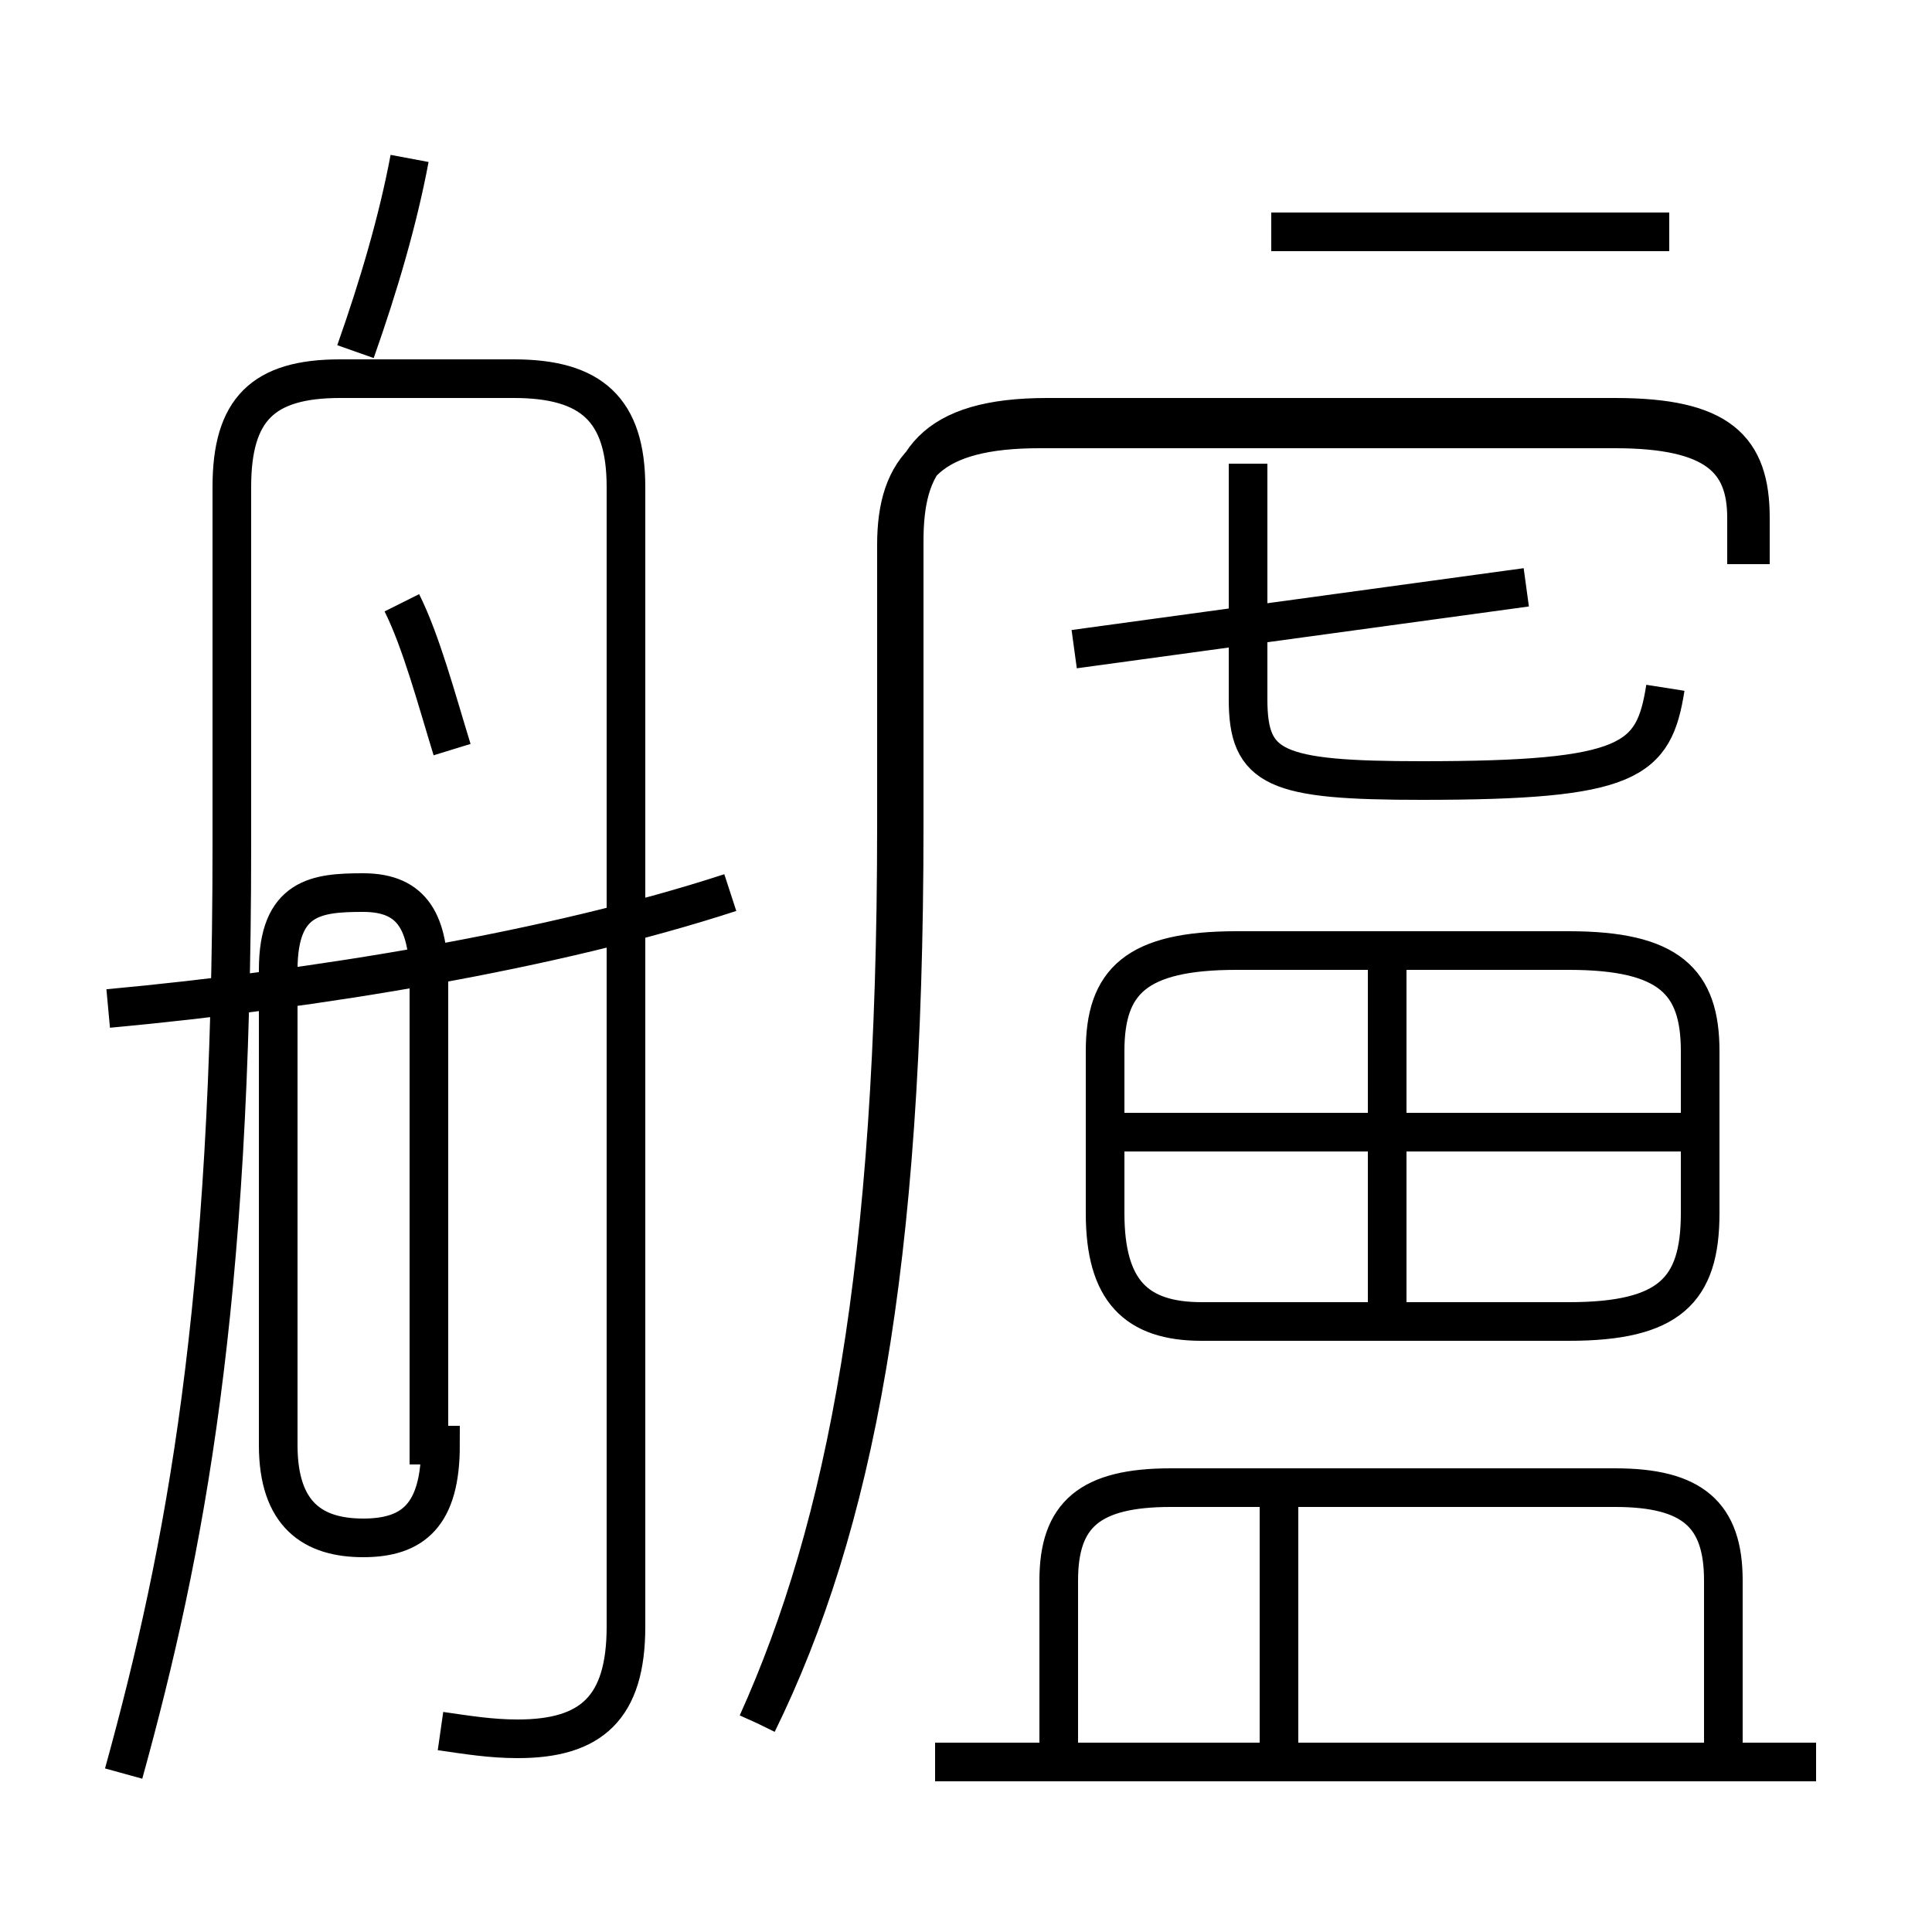 <?xml version='1.0' encoding='utf8'?>
<svg viewBox="0.0 -6.0 50.0 50.0" version="1.1" xmlns="http://www.w3.org/2000/svg">
<rect x="0.0" y="-6.0" width="50.0" height="50.0" fill="#808080" stroke="none"/>
<rect x="-1000" y="-1000" width="2000" height="2000" stroke="white" fill="white"/>
<g style="fill:white;stroke:#000000;  stroke-width:1">
<path d="M 19.6 0.6 C 21.9 -4.5 23.2 -11.2 23.2 -22.6 L 23.2 -29.9 C 23.2 -31.9 24.1 -32.9 26.9 -32.9 L 41.8 -32.9 C 44.4 -32.9 45.2 -32.1 45.2 -30.6 L 45.2 -29.4 M 11.4 0.8 C 12.1 0.9 12.7 1.0 13.4 1.0 C 15.3 1.0 16.2 0.2 16.2 -1.9 L 16.2 -31.4 C 16.2 -33.4 15.3 -34.2 13.3 -34.2 L 8.8 -34.2 C 6.8 -34.2 6.0 -33.4 6.0 -31.4 L 6.0 -22.1 C 6.0 -10.2 4.8 -3.9 3.2 1.9 M 11.1 -6.6 L 11.1 -18.6 C 11.1 -20.1 10.7 -20.9 9.4 -20.9 C 8.2 -20.9 7.2 -20.8 7.2 -18.9 L 7.2 -6.6 C 7.2 -4.8 8.1 -4.2 9.4 -4.2 C 10.7 -4.2 11.4 -4.8 11.4 -6.6 Z M 2.8 -17.9 C 8.2 -18.4 14.3 -19.4 18.9 -20.9 M 33.1 1.1 L 33.1 -5.2 M 47.0 1.6 L 24.2 1.6 M 11.7 -24.6 C 11.3 -25.9 10.9 -27.4 10.4 -28.4 M 35.9 -9.8 L 35.9 -19.1 M 44.6 1.4 L 44.6 -3.1 C 44.6 -4.8 43.8 -5.5 41.8 -5.5 L 30.3 -5.5 C 28.2 -5.5 27.4 -4.8 27.4 -3.1 L 27.4 1.4 M 43.9 -14.7 L 29.1 -14.7 M 9.2 -34.9 C 9.8 -36.6 10.3 -38.3 10.6 -39.9 M 31.1 -9.8 L 40.6 -9.8 C 43.2 -9.8 44.0 -10.6 44.0 -12.6 L 44.0 -16.8 C 44.0 -18.6 43.2 -19.4 40.6 -19.4 L 32.0 -19.4 C 29.4 -19.4 28.6 -18.6 28.6 -16.8 L 28.6 -12.6 C 28.6 -10.6 29.4 -9.8 31.1 -9.8 Z M 43.1 -26.2 C 42.8 -24.3 42.2 -23.8 36.8 -23.8 C 33.0 -23.8 32.3 -24.1 32.3 -25.9 L 32.3 -32.0 M 39.5 -28.8 L 27.8 -27.2 M 43.2 -38.0 L 32.9 -38.0 M 45.3 -29.4 L 45.3 -30.6 C 45.3 -32.4 44.5 -33.2 41.8 -33.2 L 27.1 -33.2 C 24.1 -33.2 23.4 -32.0 23.4 -30.0 L 23.4 -22.6 C 23.4 -11.2 22.1 -4.5 19.6 0.6" transform="translate(0.0, 38.0)" />
</g>
</svg>
